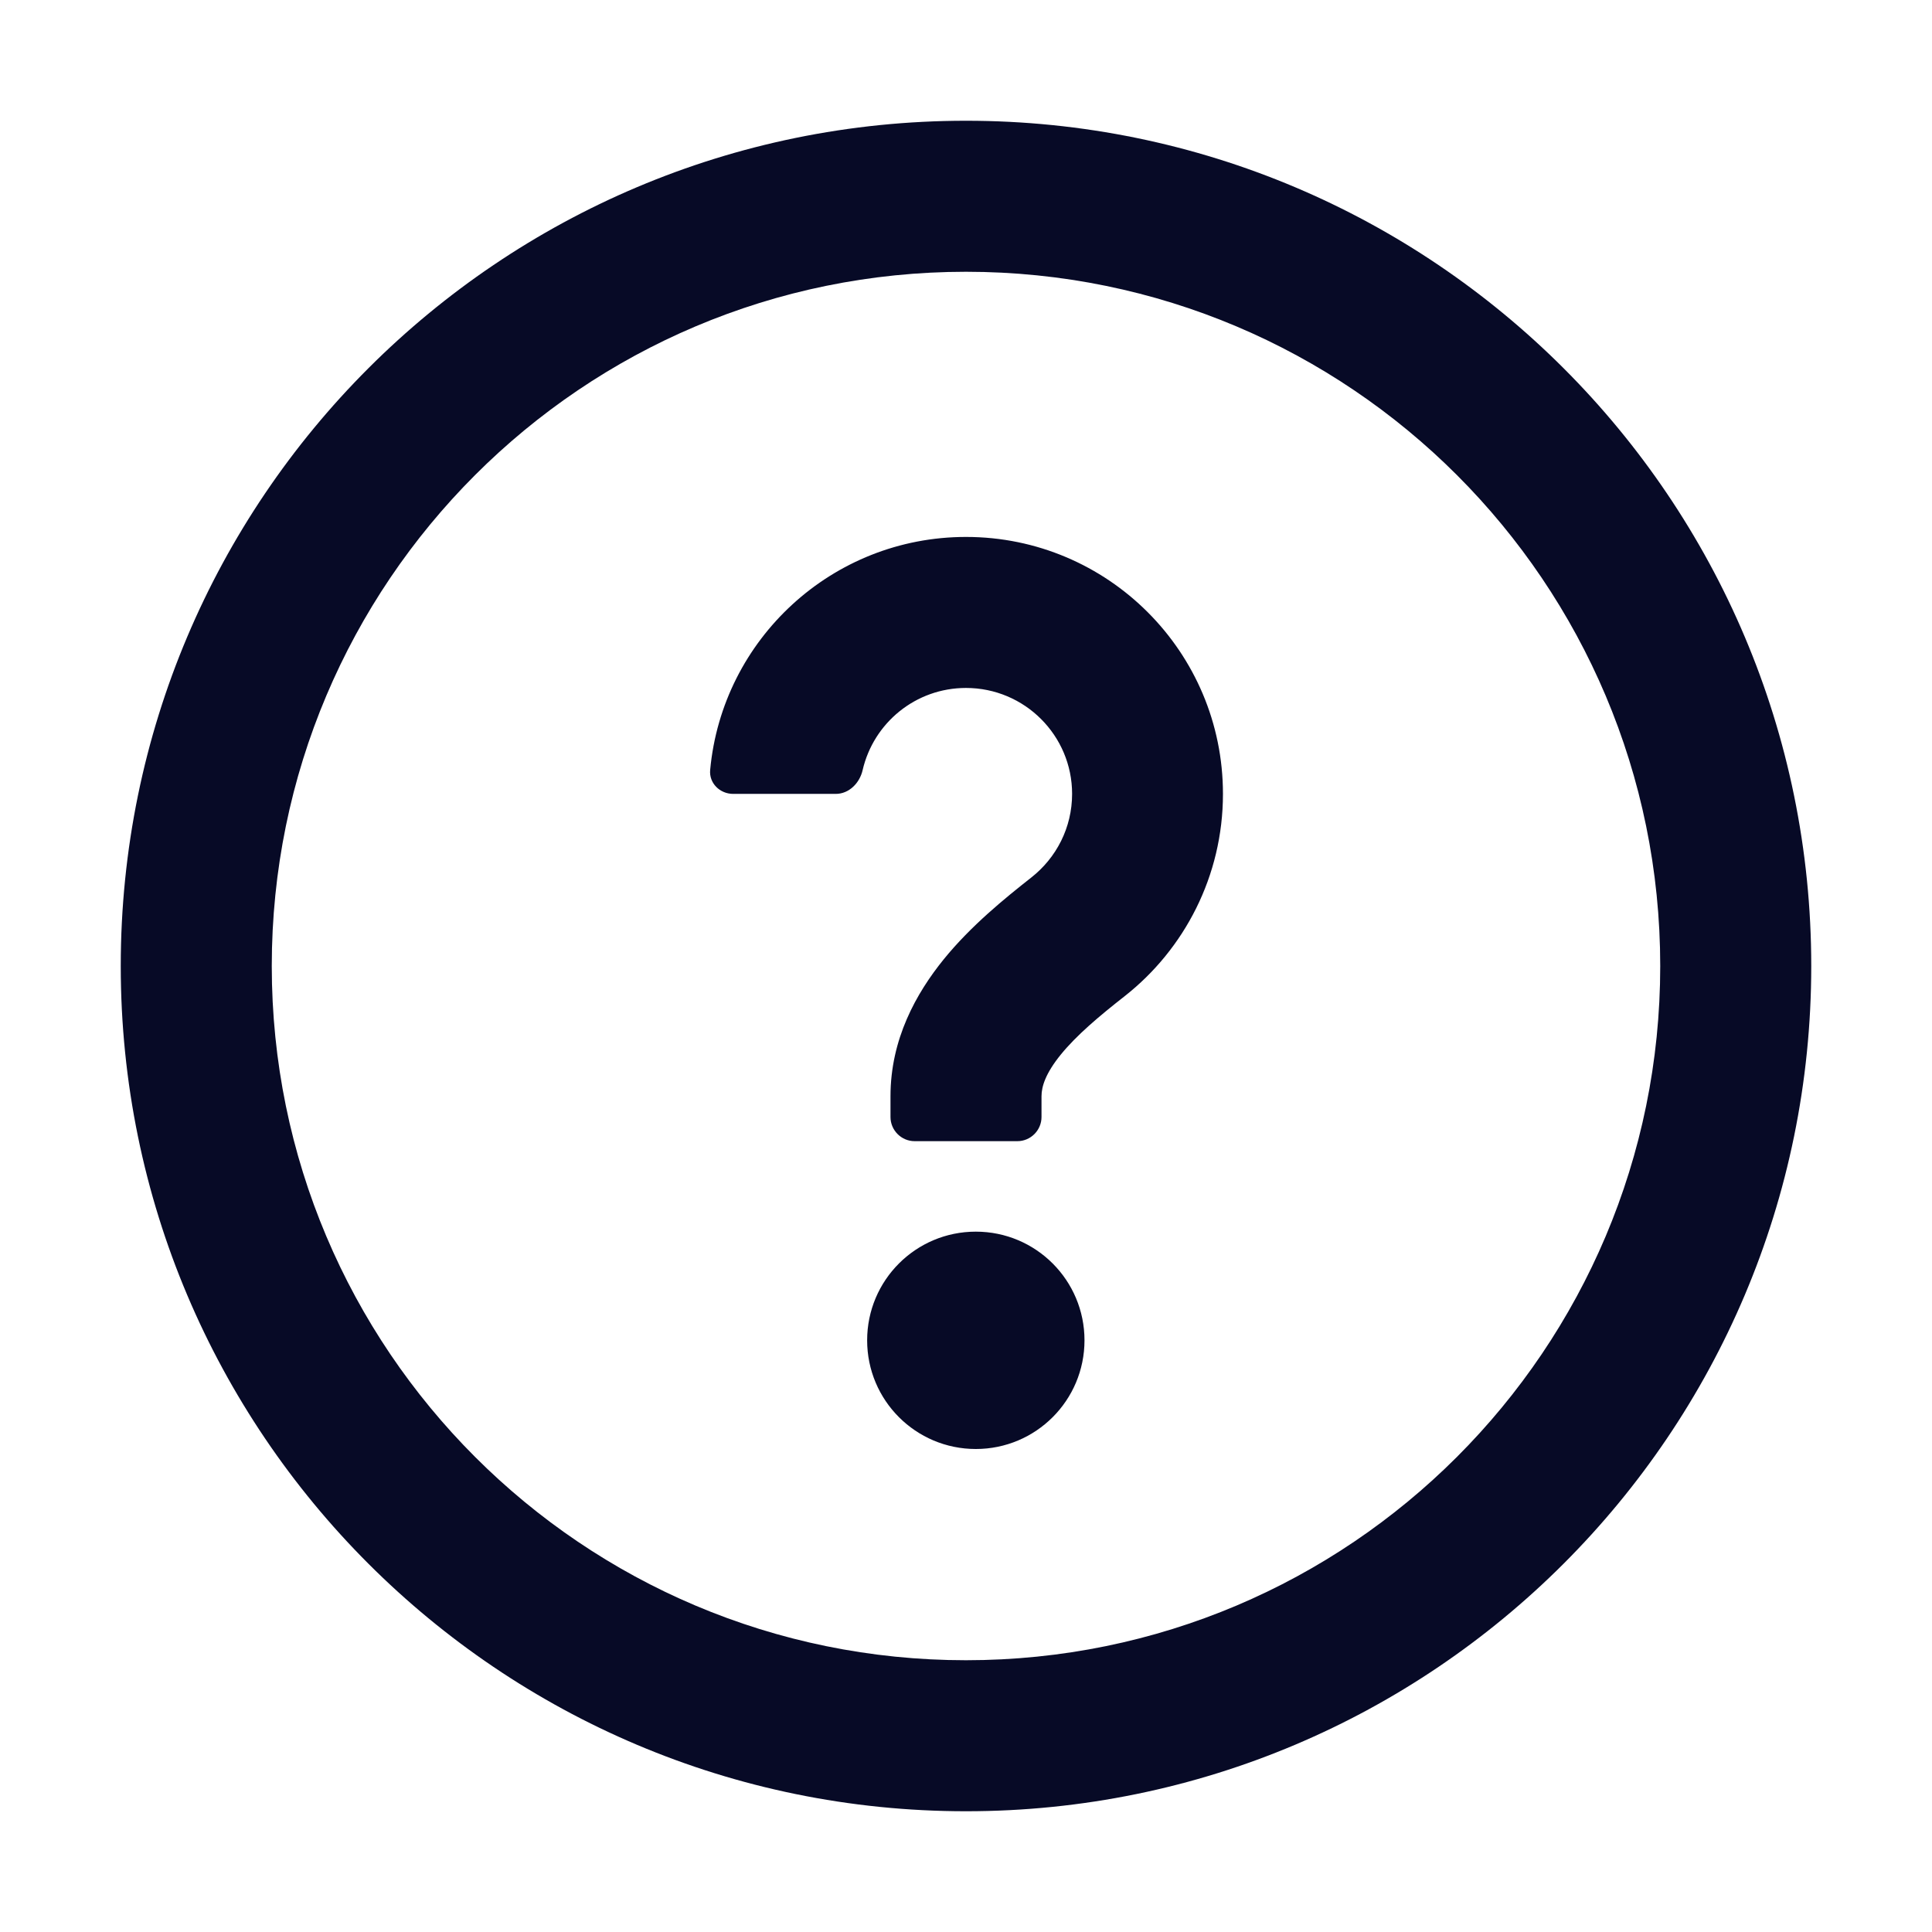 <svg width="12" height="12" viewBox="0 0 12 12" fill="none" xmlns="http://www.w3.org/2000/svg">
<path d="M6 10.312C8.382 10.312 10.312 8.382 10.312 6C10.312 3.618 8.382 1.688 6 1.688C3.618 1.688 1.688 3.618 1.688 6C1.688 8.382 3.618 10.312 6 10.312ZM6 11.25C3.101 11.25 0.75 8.899 0.75 6C0.75 3.1 3.101 0.75 6 0.75C8.899 0.75 11.25 3.1 11.25 6C11.25 8.899 8.899 11.25 6 11.25ZM6.736 8.325C6.736 8.698 6.434 9 6.061 9C5.688 9 5.386 8.698 5.386 8.325C5.386 7.952 5.688 7.65 6.061 7.65C6.434 7.65 6.736 7.952 6.736 8.325ZM5.191 4.931C5.274 4.931 5.34 4.863 5.358 4.783C5.426 4.49 5.687 4.273 6 4.273C6.364 4.273 6.659 4.568 6.659 4.931C6.659 5.141 6.561 5.328 6.406 5.45C6.242 5.579 6.031 5.75 5.862 5.958C5.691 6.169 5.531 6.454 5.531 6.809V6.938C5.531 7.02 5.598 7.088 5.681 7.088H6.319C6.402 7.088 6.469 7.02 6.469 6.938V6.809C6.469 6.749 6.494 6.667 6.589 6.55C6.687 6.43 6.824 6.314 6.986 6.187C7.356 5.896 7.596 5.441 7.596 4.931C7.596 4.05 6.882 3.335 6 3.335C5.169 3.335 4.486 3.97 4.411 4.782C4.403 4.864 4.471 4.931 4.554 4.931H5.191Z" fill="#070A26"/>
</svg>
